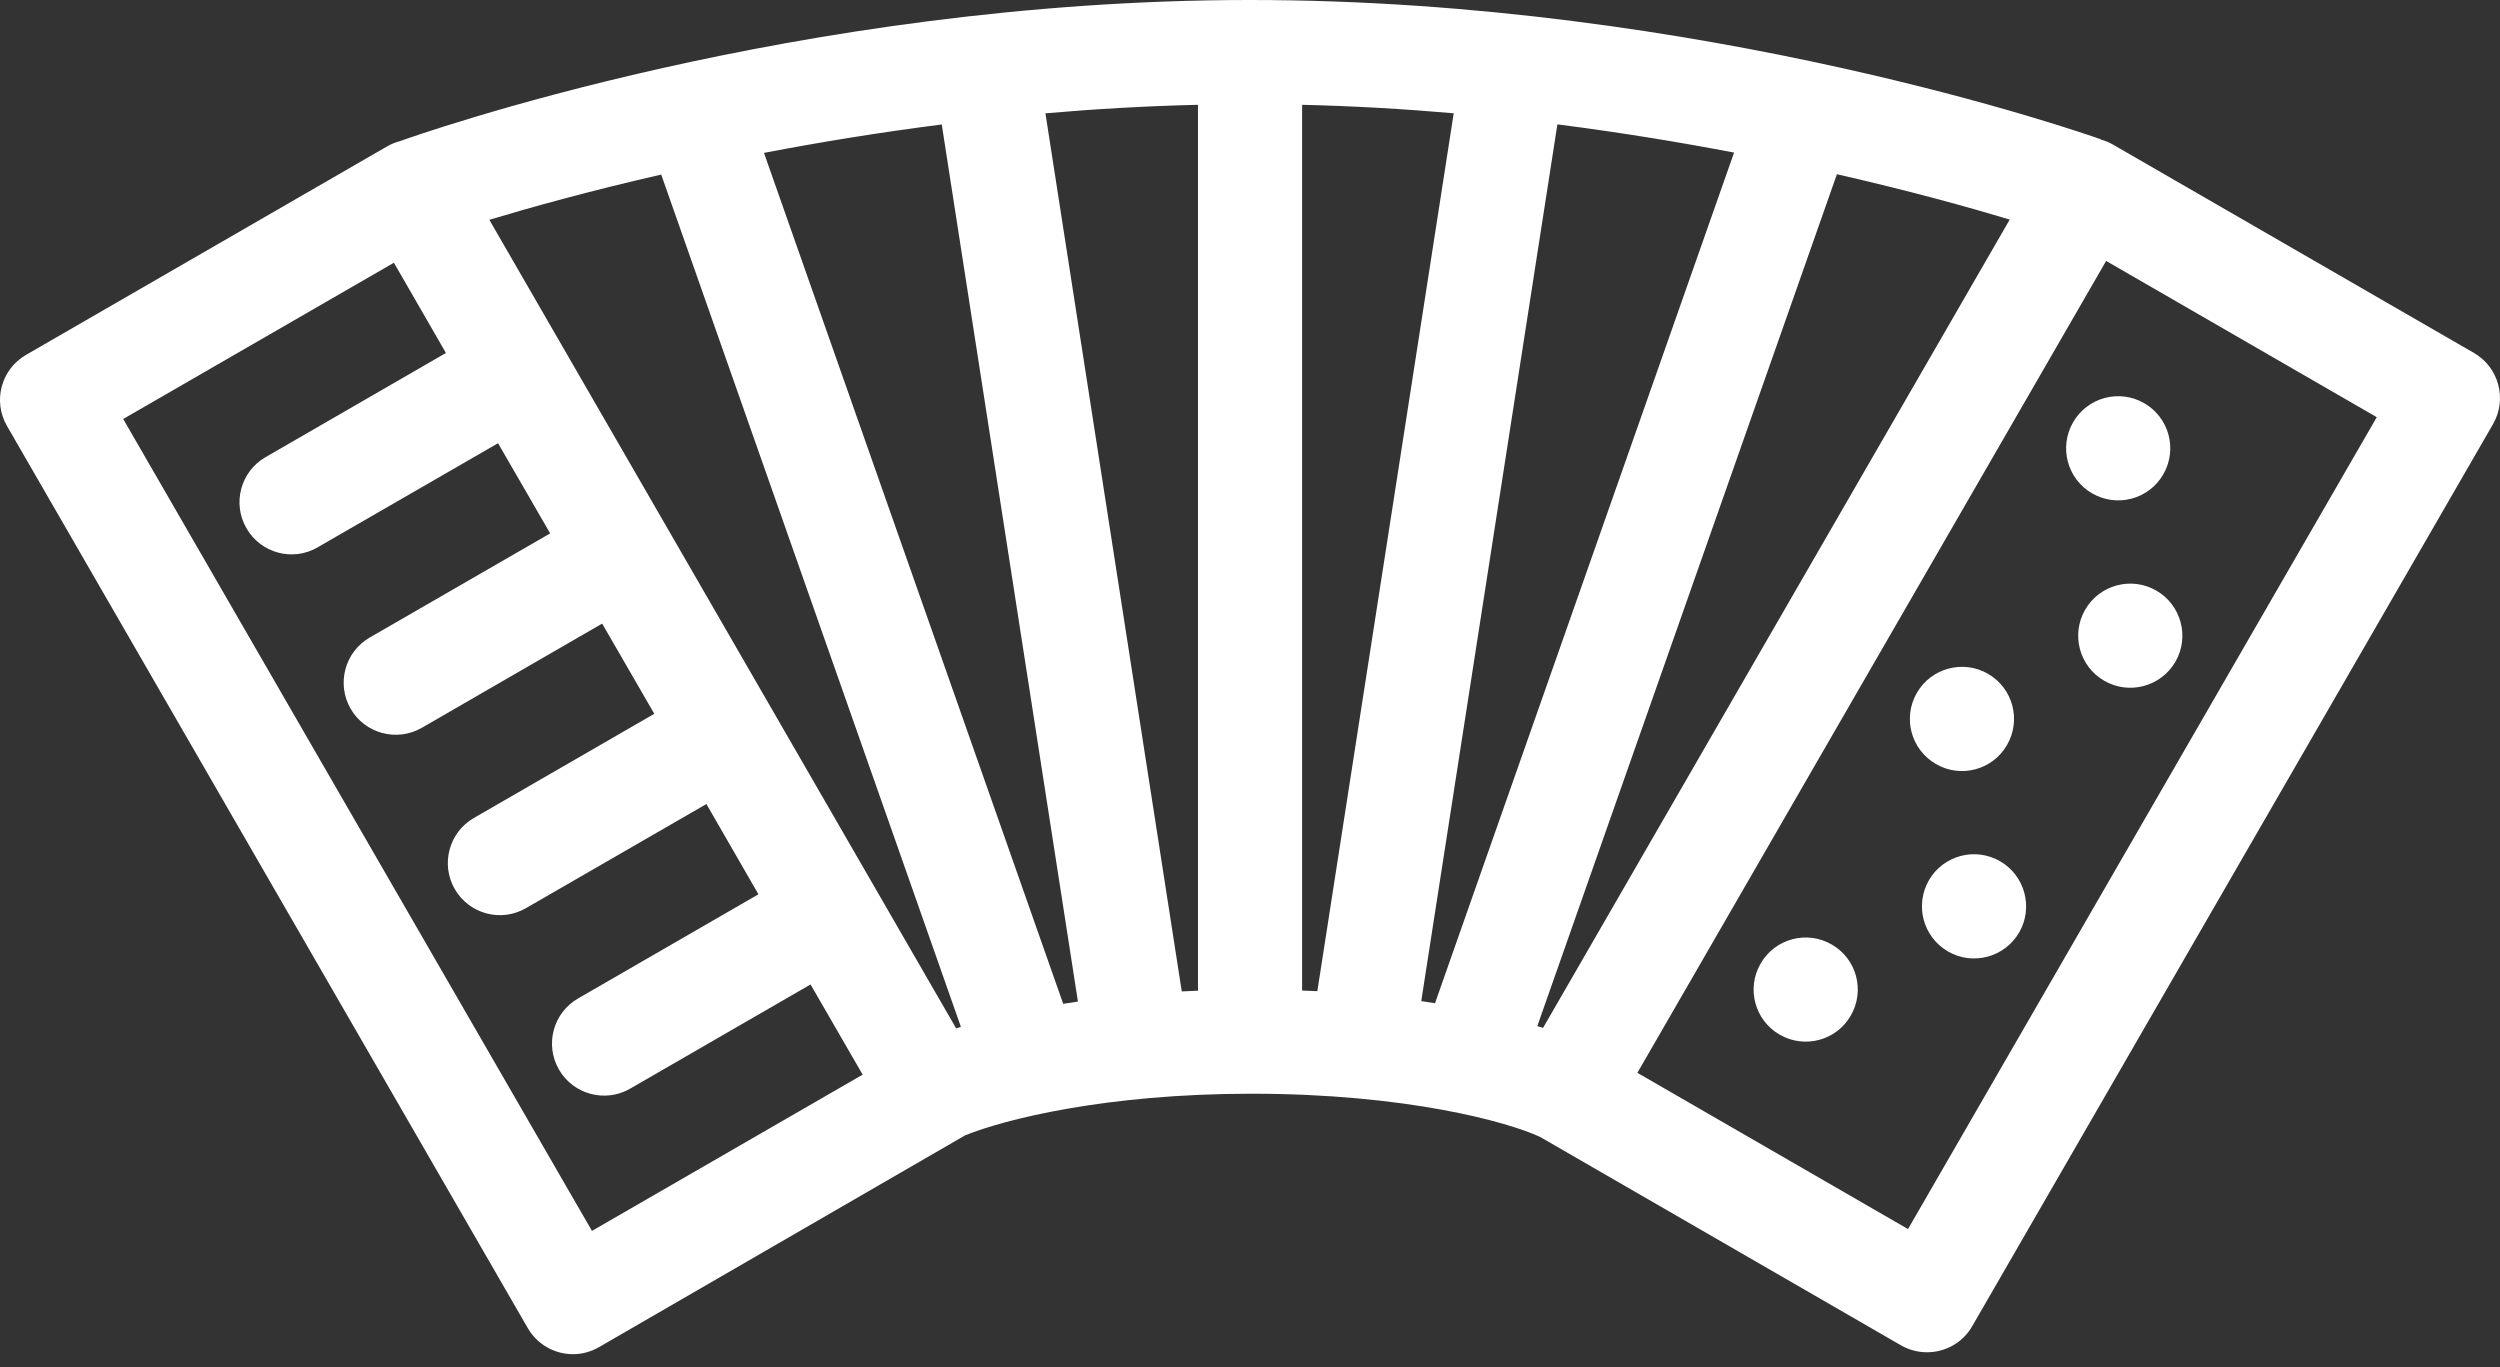 <svg viewBox="0 0 64 35" fill="none" xmlns="http://www.w3.org/2000/svg">
<rect x="0" y="0" width="64" height="35" fill="#333333" stroke="none"/>
<path d="M24.714 29.061C24.712 29.061 24.709 29.064 24.709 29.064C24.677 29.085 24.705 29.069 24.714 29.061Z" fill="white"/>
<path d="M63.334 9.036L54.095 3.703C53.996 3.645 53.89 3.602 53.785 3.573L53.787 3.568C53.377 3.423 43.621 0 32 0C20.381 0 10.64 3.471 10.23 3.616C10.119 3.645 10.009 3.69 9.904 3.751L0.668 9.084C0.029 9.452 -0.19 10.268 0.179 10.905L13.511 33.999C13.759 34.427 14.207 34.667 14.668 34.667C14.894 34.667 15.123 34.608 15.334 34.487L24.705 29.066C24.723 29.054 24.721 29.058 24.715 29.062C25.709 28.659 28.297 27.999 32.039 27.999C35.986 27.999 38.596 28.718 39.426 29.105C39.428 29.105 39.428 29.105 39.429 29.107L48.666 34.441C48.877 34.562 49.105 34.618 49.332 34.618C49.793 34.618 50.242 34.38 50.488 33.952L63.822 10.857C64.189 10.22 63.97 9.404 63.334 9.036ZM15.154 31.511L3.154 10.726L10.084 6.726L11.416 9.036L6.798 11.703C6.16 12.071 5.941 12.887 6.31 13.524C6.677 14.163 7.494 14.382 8.13 14.013L8.132 14.011L12.75 11.346L14.084 13.655L9.464 16.321C8.826 16.691 8.609 17.505 8.976 18.144C9.343 18.78 10.16 18.999 10.798 18.632L15.415 15.964L16.75 18.273L12.13 20.941C11.494 21.308 11.275 22.124 11.642 22.761C12.011 23.399 12.826 23.618 13.464 23.249L18.084 20.583L19.416 22.894L14.799 25.56C14.16 25.929 13.941 26.743 14.31 27.382C14.678 28.019 15.494 28.237 16.131 27.87L20.75 25.202L22.084 27.511L15.154 31.511ZM24.478 26.327L12.527 5.627C13.539 5.322 15.048 4.899 16.927 4.469L24.599 26.288C24.558 26.3 24.517 26.314 24.478 26.327ZM27.218 25.698L19.558 3.914C20.957 3.646 22.486 3.393 24.109 3.187L27.595 25.64C27.466 25.659 27.341 25.679 27.218 25.698ZM30.668 25.362C30.527 25.366 30.388 25.374 30.253 25.38L26.763 2.901C28.027 2.791 29.334 2.714 30.668 2.683V25.362ZM33.334 25.358V2.683C34.658 2.714 35.957 2.79 37.215 2.9L33.724 25.374C33.597 25.37 33.466 25.362 33.334 25.358ZM36.384 25.628L39.869 3.184C41.48 3.39 42.999 3.64 44.392 3.906L36.736 25.683C36.621 25.663 36.503 25.645 36.384 25.628ZM39.355 26.268L47.025 4.46C48.91 4.89 50.429 5.314 51.449 5.621L39.502 26.314C39.455 26.3 39.406 26.284 39.355 26.268ZM48.845 31.464L41.917 27.464L53.917 6.68L60.845 10.68L48.845 31.464Z" fill="white"/>
<path d="M53.072 10.809C52.703 11.447 52.921 12.263 53.56 12.631C54.197 12.999 55.013 12.781 55.38 12.144C55.749 11.506 55.531 10.69 54.892 10.322C54.255 9.953 53.439 10.172 53.072 10.809Z" fill="white"/>
<path d="M55.203 15.12C54.564 14.751 53.749 14.97 53.38 15.608C53.013 16.245 53.23 17.061 53.869 17.428C54.507 17.796 55.322 17.577 55.691 16.94C56.058 16.304 55.839 15.487 55.203 15.12Z" fill="white"/>
<path d="M49.56 19.559C50.197 19.929 51.013 19.71 51.38 19.071C51.749 18.433 51.531 17.618 50.892 17.249C50.255 16.882 49.439 17.101 49.072 17.737C48.703 18.376 48.921 19.19 49.56 19.559Z" fill="white"/>
<path d="M51.203 22.048C50.564 21.679 49.749 21.897 49.38 22.534C49.013 23.175 49.23 23.987 49.869 24.358C50.507 24.726 51.322 24.507 51.691 23.87C52.058 23.232 51.839 22.417 51.203 22.048Z" fill="white"/>
<path d="M46.892 24.179C46.255 23.811 45.439 24.028 45.072 24.667C44.703 25.304 44.921 26.12 45.56 26.487C46.197 26.855 47.013 26.638 47.38 25.999C47.749 25.362 47.531 24.546 46.892 24.179Z" fill="white"/>
</svg>
